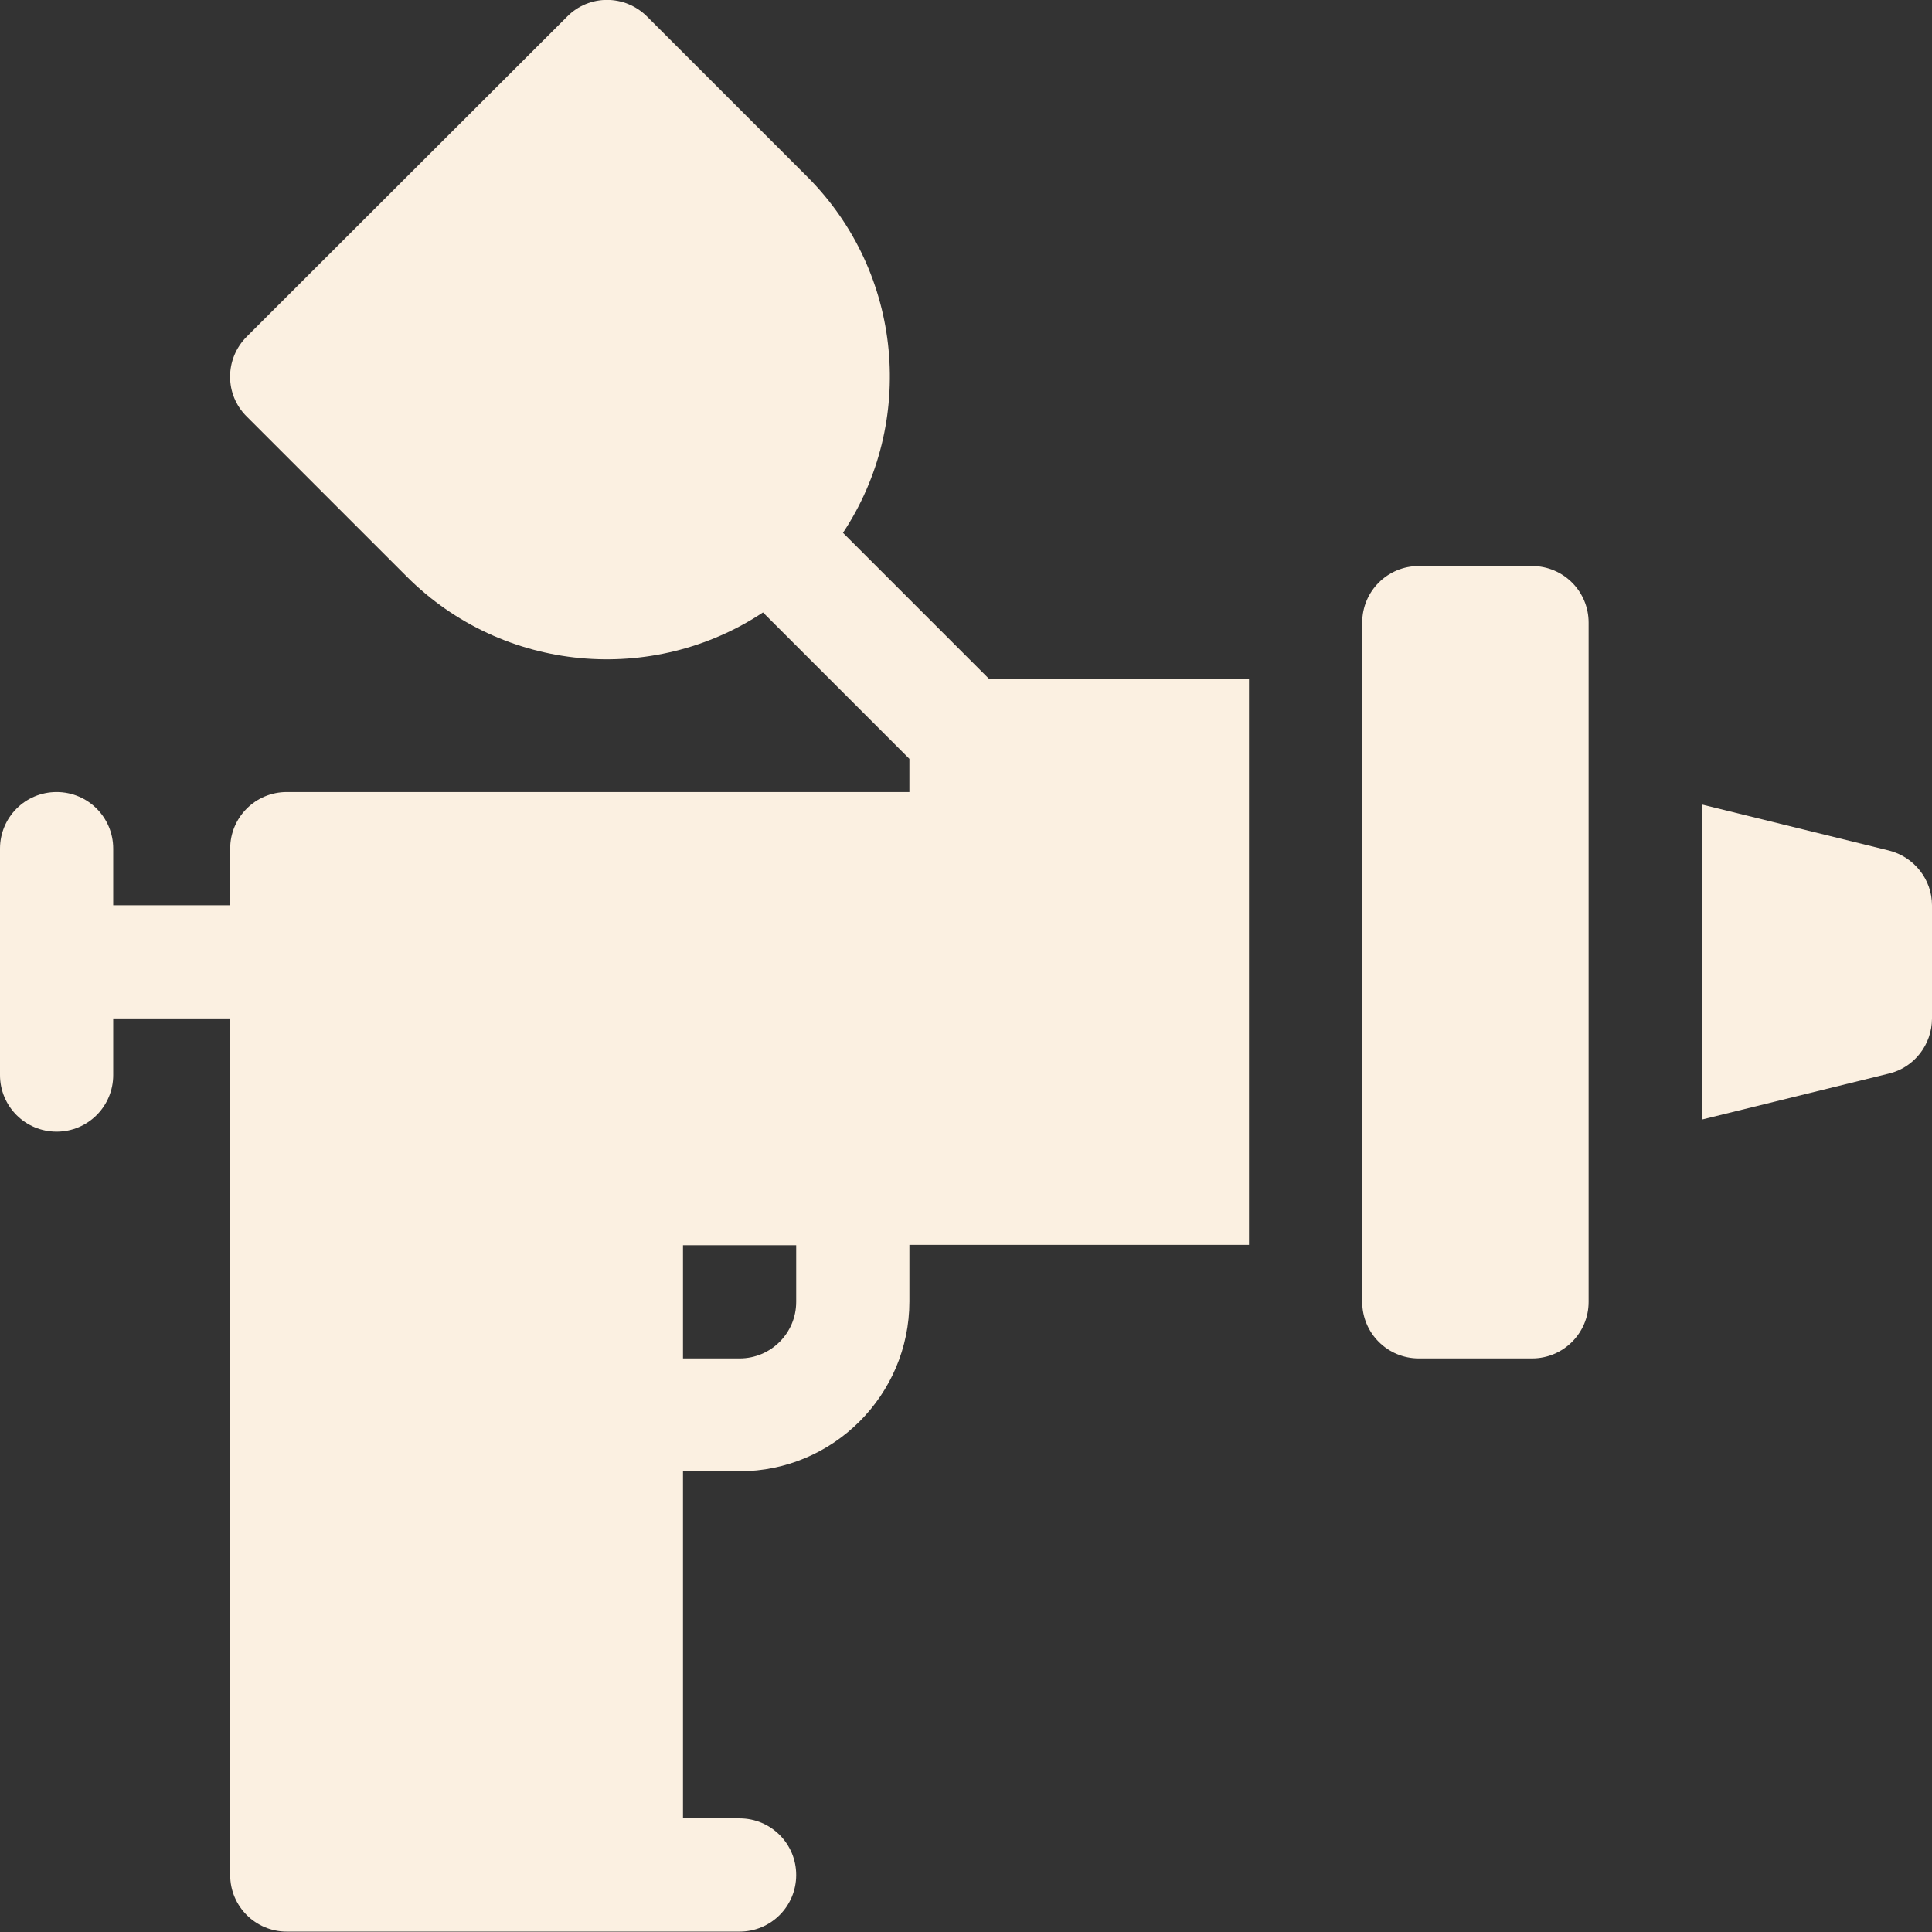 <?xml version="1.0" encoding="utf-8"?>
<!-- Generator: Adobe Illustrator 22.0.1, SVG Export Plug-In . SVG Version: 6.00 Build 0)  -->
<svg version="1.1" id="Capa_1" xmlns="http://www.w3.org/2000/svg" xmlns:xlink="http://www.w3.org/1999/xlink" x="0px" y="0px"
	 viewBox="0 0 512 512" style="enable-background:new 0 0 512 512;" xml:space="preserve">
<rect x="0" y="0" width="512" height="512" fill="#333333" stroke="none"/>
<style type="text/css">
	.st0{fill:#FBF0E1;}
</style>
<g>
	<path class="st0" d="M406,150h-30c-8.3,0-15,6.7-15,15v180c0,8.3,6.7,15,15,15h30c8.3,0,15-6.7,15-15V165
		C421,156.7,414.3,150,406,150z"/>
	<path class="st0" d="M223.4,141.2c19.3-29.1,16.1-68.8-9.5-94.4L171.5,4.4c-5.9-5.9-15.4-5.9-21.2,0L65.4,89.2
		c-5.9,5.9-5.9,15.4,0,21.2l42.4,42.4c25.6,25.6,65.3,28.8,94.4,9.5l38.8,38.8v8.8H76c-8.3,0-15,6.7-15,15v15H30v-15
		c0-8.3-6.7-15-15-15s-15,6.7-15,15v60c0,8.3,6.7,15,15,15s15-6.7,15-15v-15h31v227c0,8.3,6.7,15,15,15h120c8.3,0,15-6.7,15-15
		s-6.7-15-15-15h-15v-92h15c24.8,0,45-20.2,45-45v-15h90V180h-68.8L223.4,141.2z M211,345c0,8.3-6.7,15-15,15h-15v-30h30V345z"/>
	<path class="st0" d="M500.6,225.4L451,213.2v83.5l49.6-12.2c6.7-1.6,11.4-7.7,11.4-14.6v-30C512,233.1,507.3,227.1,500.6,225.4
		L500.6,225.4z"/>
</g>
</svg>
